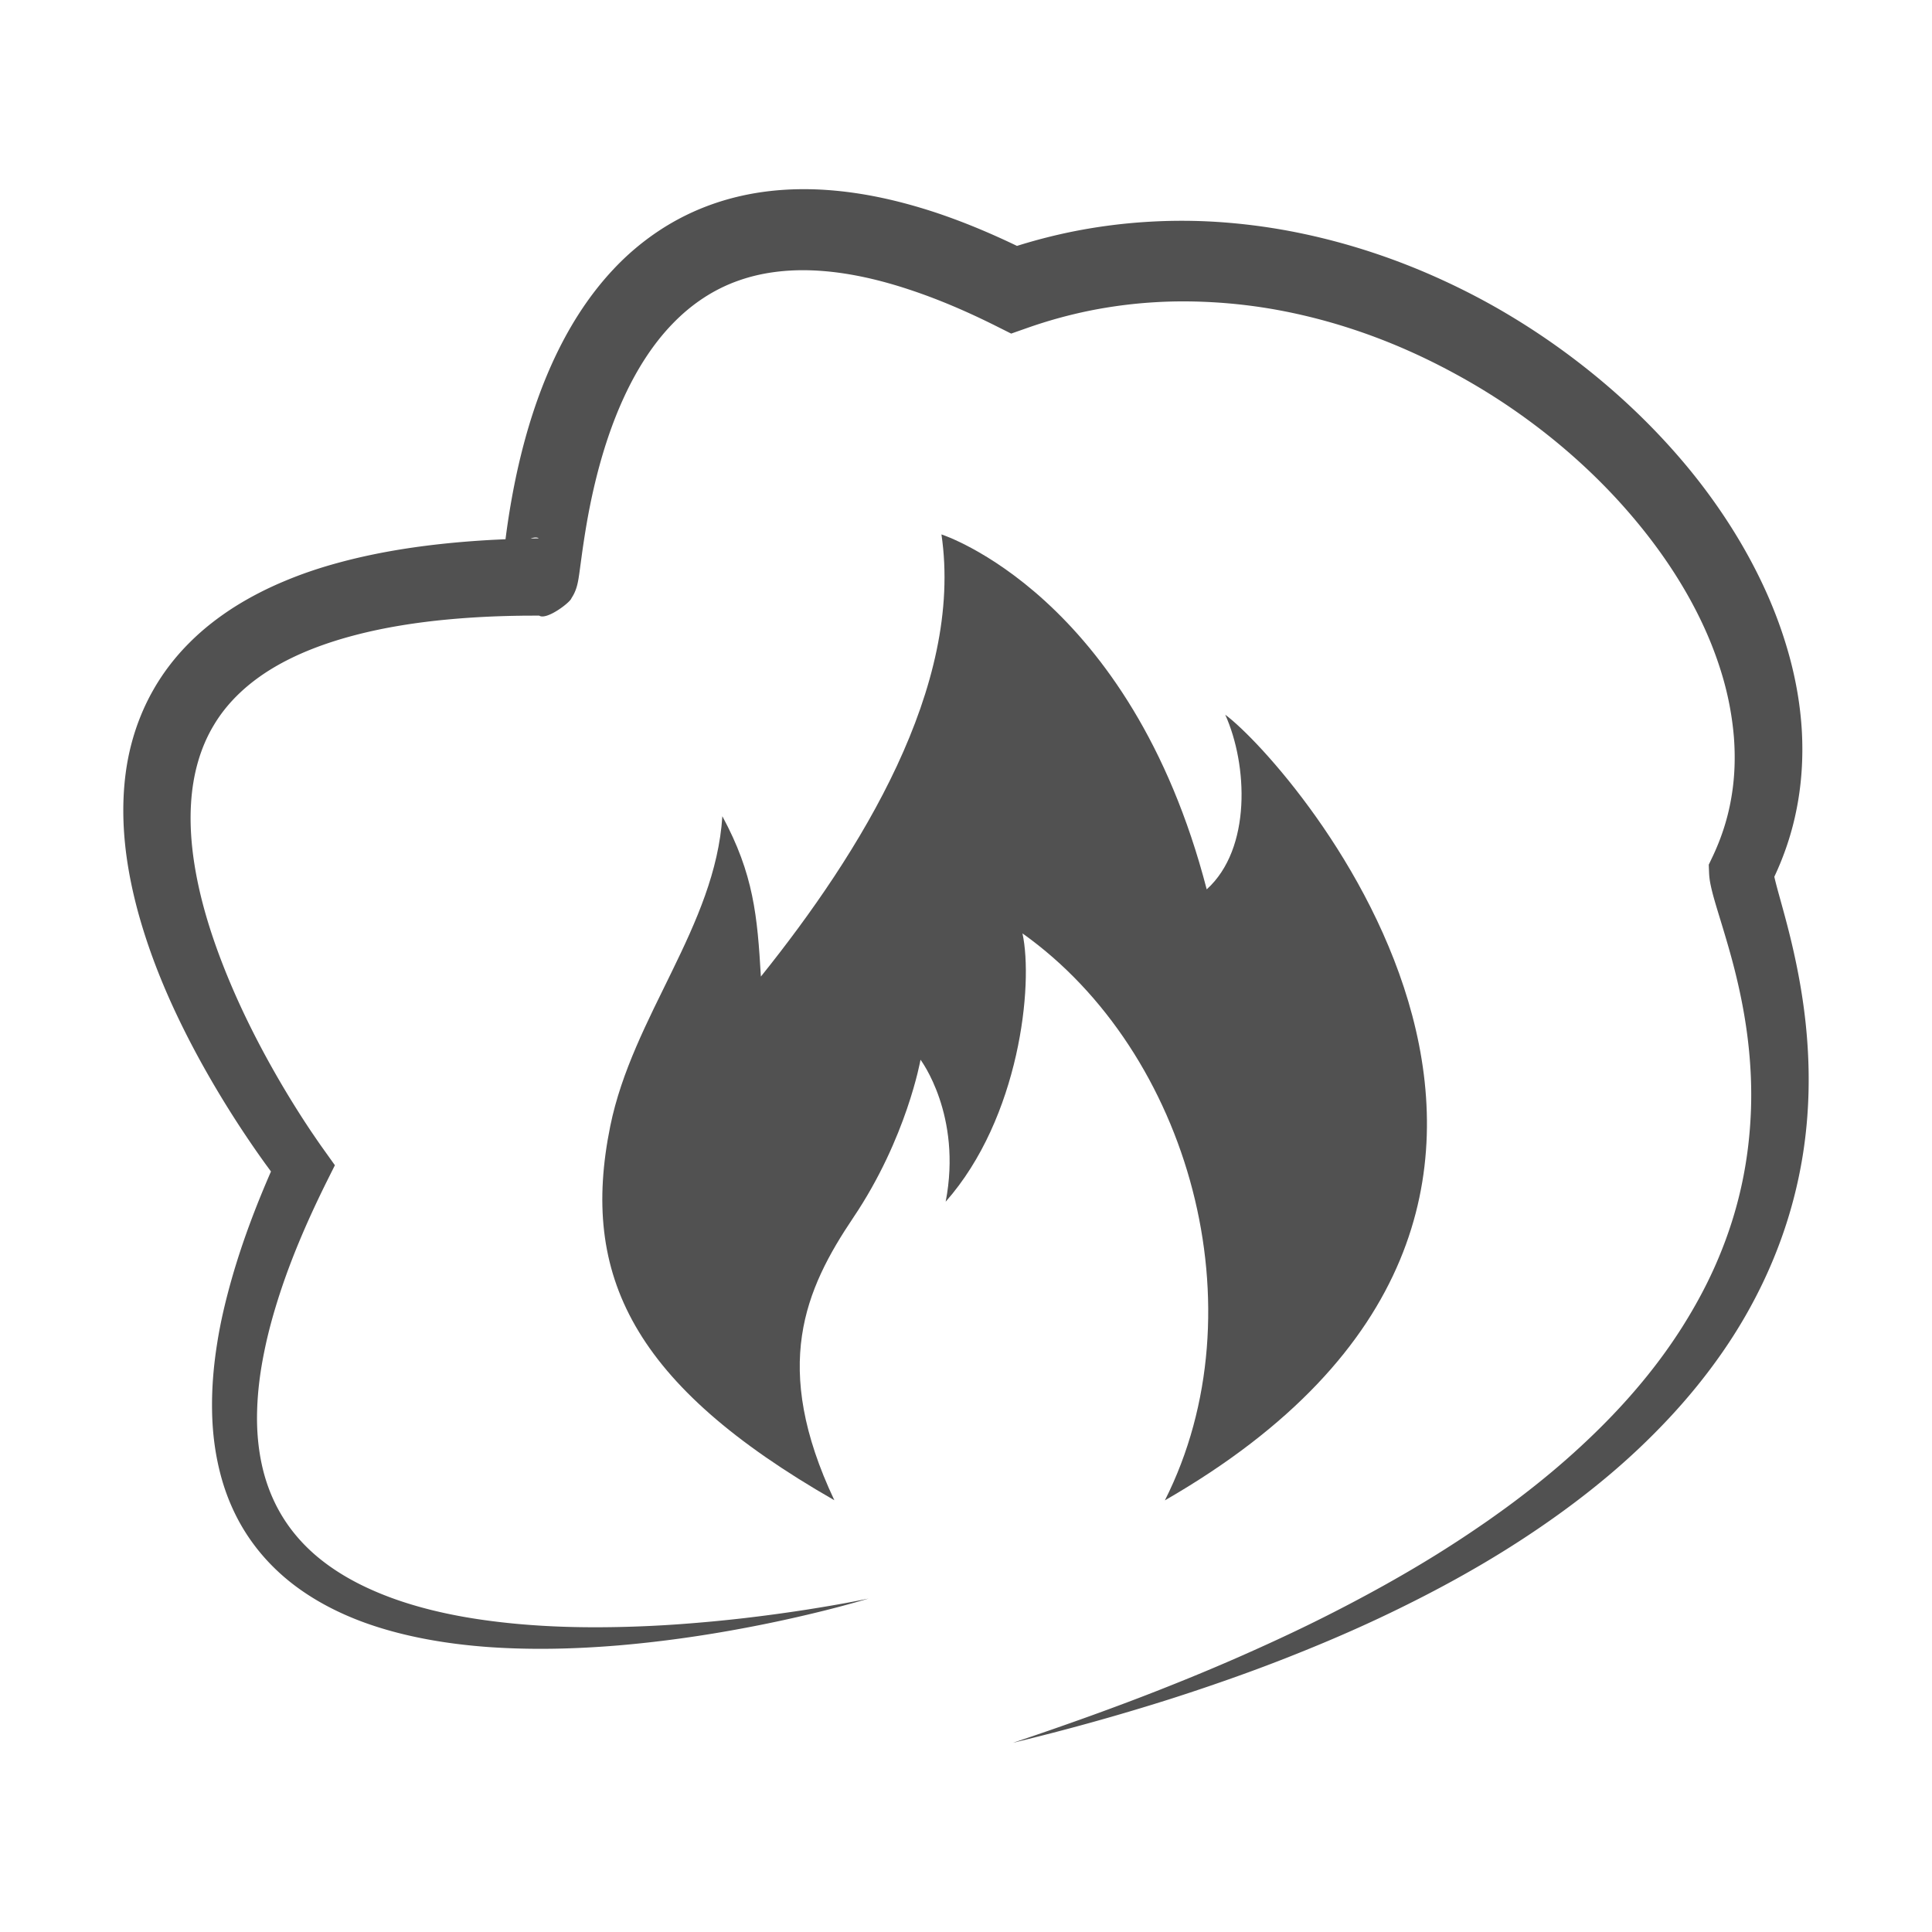 <?xml version="1.0" standalone="no"?><!DOCTYPE svg PUBLIC "-//W3C//DTD SVG 1.1//EN" "http://www.w3.org/Graphics/SVG/1.1/DTD/svg11.dtd"><svg t="1717943160313" class="icon" viewBox="0 0 1024 1024" version="1.1" xmlns="http://www.w3.org/2000/svg" p-id="11016" xmlns:xlink="http://www.w3.org/1999/xlink" width="200" height="200"><path d="M957.218 544.126c-1.516-15.111-4.208-30.043-7.667-44.599-1.715-7.273-3.654-14.46-5.59-21.427-0.96-3.474-1.918-6.904-2.742-10.112a110.304 110.304 0 0 1-0.792-3.297c5.224-11.089 9.181-22.838 11.608-34.878 2.844-13.773 3.722-27.864 3.013-41.729-0.744-13.87-3.126-27.521-6.755-40.675-3.63-13.164-8.44-25.879-14.196-38.04-5.75-12.169-12.398-23.815-19.744-34.93a312.597 312.597 0 0 0-24.033-31.735c-17.283-20.063-36.775-38.03-57.866-53.826a377.649 377.649 0 0 0-32.831-22.003c-11.315-6.775-23.027-12.898-35.036-18.415-24.016-11.032-49.323-19.485-75.419-24.886a321.139 321.139 0 0 0-39.639-5.638 294.405 294.405 0 0 0-40.215-0.421 293.591 293.591 0 0 0-40.038 5.07 291.399 291.399 0 0 0-30.252 7.748c-14.012-6.737-28.49-12.833-43.605-17.844-18.034-5.904-37.003-10.361-56.93-11.779-9.951-0.699-20.129-0.61-30.368 0.55-10.232 1.16-20.52 3.414-30.473 6.925a128.988 128.988 0 0 0-28.337 14.084 135.743 135.743 0 0 0-23.897 20.151c-14.176 15.025-24.659 32.298-32.686 49.946-8.022 17.703-13.675 35.918-17.885 54.184-2.101 9.138-3.823 18.306-5.25 27.453a417.785 417.785 0 0 0-1.663 11.813 846.929 846.929 0 0 0-7.183 0.335c-9.15 0.503-18.321 1.224-27.509 2.23-18.369 2.022-36.831 5.156-55.178 10.242-9.172 2.531-18.301 5.608-27.292 9.395-8.996 3.744-17.85 8.244-26.368 13.595-8.49 5.398-16.657 11.673-23.994 19.05-7.361 7.327-13.874 15.733-19.081 24.887-5.229 9.141-9.146 18.983-11.738 28.981-2.621 10.006-3.848 20.158-4.162 30.121-0.59 19.976 2.551 39.168 7.379 57.398 4.901 18.237 11.523 35.626 19.225 52.322 7.72 16.693 16.459 32.727 25.916 48.251a542.106 542.106 0 0 0 14.765 22.901 511.36 511.36 0 0 0 7.826 11.179l3.086 4.21c-7.981 18.312-15.131 37.096-20.708 56.568-3.179 11.21-5.955 22.607-7.781 34.291-1.867 11.662-2.929 23.577-2.733 35.643 0.158 12.047 1.706 24.287 5.059 36.194 3.345 11.899 8.697 23.427 15.997 33.547 7.265 10.144 16.333 18.847 26.317 25.787 9.984 6.975 20.792 12.33 31.838 16.485 11.072 4.127 22.4 7.081 33.769 9.248 11.375 2.161 22.804 3.538 34.217 4.342 22.836 1.557 45.588 0.953 68.131-0.908 22.542-1.926 44.898-5.078 67.019-9.259a725.068 725.068 0 0 0 33.009-6.985c10.94-2.573 21.821-5.393 32.579-8.592-10.982 2.302-22.04 4.168-33.101 5.921a886.648 886.648 0 0 1-33.268 4.506 804.471 804.471 0 0 1-33.363 3.122 628.347 628.347 0 0 1-33.384 1.54c-22.232 0.454-44.457-0.316-66.269-3.114-10.903-1.373-21.694-3.288-32.232-5.898-10.532-2.614-20.817-5.93-30.549-10.185-9.735-4.225-18.922-9.404-27.033-15.699-8.125-6.271-15.076-13.72-20.467-22.096-5.393-8.376-9.224-17.666-11.531-27.456-2.292-9.797-3.177-20.047-2.852-30.413 0.288-10.365 1.665-20.828 3.804-31.22 2.092-10.401 4.984-20.744 8.328-30.981 6.716-20.484 15.5-40.5 25.271-60.078l3.806-7.625-5.42-7.592-1.74-2.438-1.807-2.591-3.596-5.273a474.013 474.013 0 0 1-7.004-10.758 513.069 513.069 0 0 1-13.197-22.069c-8.415-14.919-16.078-30.213-22.658-45.806-6.569-15.585-12.147-31.461-15.943-47.455-3.774-15.966-5.805-32.085-4.895-47.433 0.877-15.345 4.775-29.741 12.149-41.933 7.293-12.241 18.145-22.277 31.154-30.106 13.039-7.824 28.062-13.445 43.794-17.544 15.753-4.11 32.252-6.69 48.991-8.263 8.375-0.786 16.818-1.319 25.299-1.654 4.246-0.146 8.494-0.275 12.758-0.327 2.126-0.05 4.263-0.045 6.396-0.055l3.201-0.012 0.8-0.003c3.885 2.624 16.521-7.048 17.086-9.2 1.408-2.19 1.756-3.206 2.084-3.968 0.566-1.447 0.745-2.175 0.897-2.718 0.292-1.104 0.4-1.679 0.513-2.239l0.246-1.357c0.259-1.558 0.419-2.728 0.585-3.912l0.456-3.375 0.879-6.431a569.157 569.157 0 0 1 1.911-12.532c1.371-8.281 2.992-16.458 4.923-24.509 3.86-16.085 8.936-31.697 15.639-46.103 6.693-14.386 15.063-27.548 25.271-38.132 10.179-10.616 22.121-18.577 35.554-23.217 13.407-4.696 28.279-6.147 43.59-5.003 15.322 1.126 31.006 4.748 46.475 9.88 15.499 5.109 30.832 11.71 45.869 19.24l8.195 4.103 8.605-3.027a248.924 248.924 0 0 1 33.124-9.146 250.697 250.697 0 0 1 34.132-4.428c11.481-0.721 23.031-0.576 34.561 0.209a278.888 278.888 0 0 1 34.447 4.571c22.806 4.498 45.201 11.716 66.609 21.31 10.71 4.786 21.163 10.178 31.36 16.03a336.496 336.496 0 0 1 29.611 19.183c19.056 13.808 36.707 29.591 52.265 47.094 15.538 17.492 29.118 36.667 39.385 57.243 5.142 10.274 9.408 20.894 12.648 31.713a161.442 161.442 0 0 1 6.286 32.872c0.871 11.02 0.485 22.044-1.418 32.77-1.85 10.738-5.24 21.151-9.946 31.023l-1.939 4.067 0.142 3.75c0.159 4.233 0.748 6.48 1.23 8.748a126.159 126.159 0 0 0 1.573 6.028c1.067 3.73 2.14 7.197 3.186 10.629 2.09 6.838 4.08 13.487 5.899 20.155 3.625 13.317 6.469 26.672 8.266 40.14 1.788 13.454 2.545 26.996 2.07 40.481-0.488 13.481-2.096 26.91-4.988 40.095-2.871 13.188-7.014 26.124-12.291 38.645-5.252 12.537-11.724 24.607-19.045 36.219-7.336 11.606-15.622 22.7-24.656 33.234-9.018 10.552-18.782 20.547-29.066 30.051-10.27 9.526-21.094 18.532-32.319 27.076-5.593 4.299-11.342 8.407-17.122 12.485-5.821 4.021-11.679 8.001-17.643 11.843-11.893 7.732-24.119 15.003-36.546 21.96a846.89 846.89 0 0 1-37.887 19.897c-12.812 6.325-25.813 12.3-38.914 18.083-13.109 5.777-26.352 11.273-39.693 16.556-13.332 5.311-26.788 10.338-40.304 15.225a1840.853 1840.853 0 0 1-40.767 14.141c13.989-3.387 27.934-6.989 41.816-10.851a1203.973 1203.973 0 0 0 41.462-12.326c13.745-4.39 27.414-9.052 41-13.991 13.586-4.935 27.053-10.238 40.417-15.834 13.362-5.6 26.594-11.56 39.643-17.953 13.049-6.39 25.957-13.132 38.607-20.401a530.159 530.159 0 0 0 37.162-23.29c12.092-8.291 23.866-17.133 35.174-26.627a368.097 368.097 0 0 0 32.291-30.544c10.178-10.865 19.682-22.472 28.269-34.819 17.193-24.657 30.479-52.539 38.115-82.135a243.831 243.831 0 0 0 7.288-45.19c1.038-15.238 0.674-30.539-0.837-45.65zM284.714 285.347l-3.419 0.065h-0.034c1.783-0.614 3.34-0.757 4.307-0.083l-0.854 0.017z m655.164 176.293l-0.004 0.018c-0.018-0.22-0.008-0.3 0.004-0.018z" fill="#515151" p-id="11017"></path><path d="M442.293 795.2l-0.071-0.041c0.01 0.019 0.018 0.04 0.028 0.059l0.043-0.018z" fill="#515151" p-id="11018"></path><path d="M541.928 494.713c88.652 63.006 126.534 199.407 75.484 300.505 271.515-156.267 67.51-390.042 31.996-416.404 11.848 26.334 14.078 70.935-9.825 92.566C599.095 315.252 498.988 283.253 498.988 283.253c11.832 80.521-42.914 168.561-95.707 234.349-1.86-32.109-3.823-54.269-20.417-84.986-3.731 58.329-47.547 105.865-59.424 164.305-16.072 79.115 12.028 137.055 118.782 198.238-33.52-70.962-15.635-111.642 10.14-149.95 28.244-41.979 35.53-83.527 35.53-83.527s22.205 29.357 13.331 75.245c39.232-44.397 46.605-115.118 40.705-142.214z" fill="#515151" p-id="11019"></path></svg>